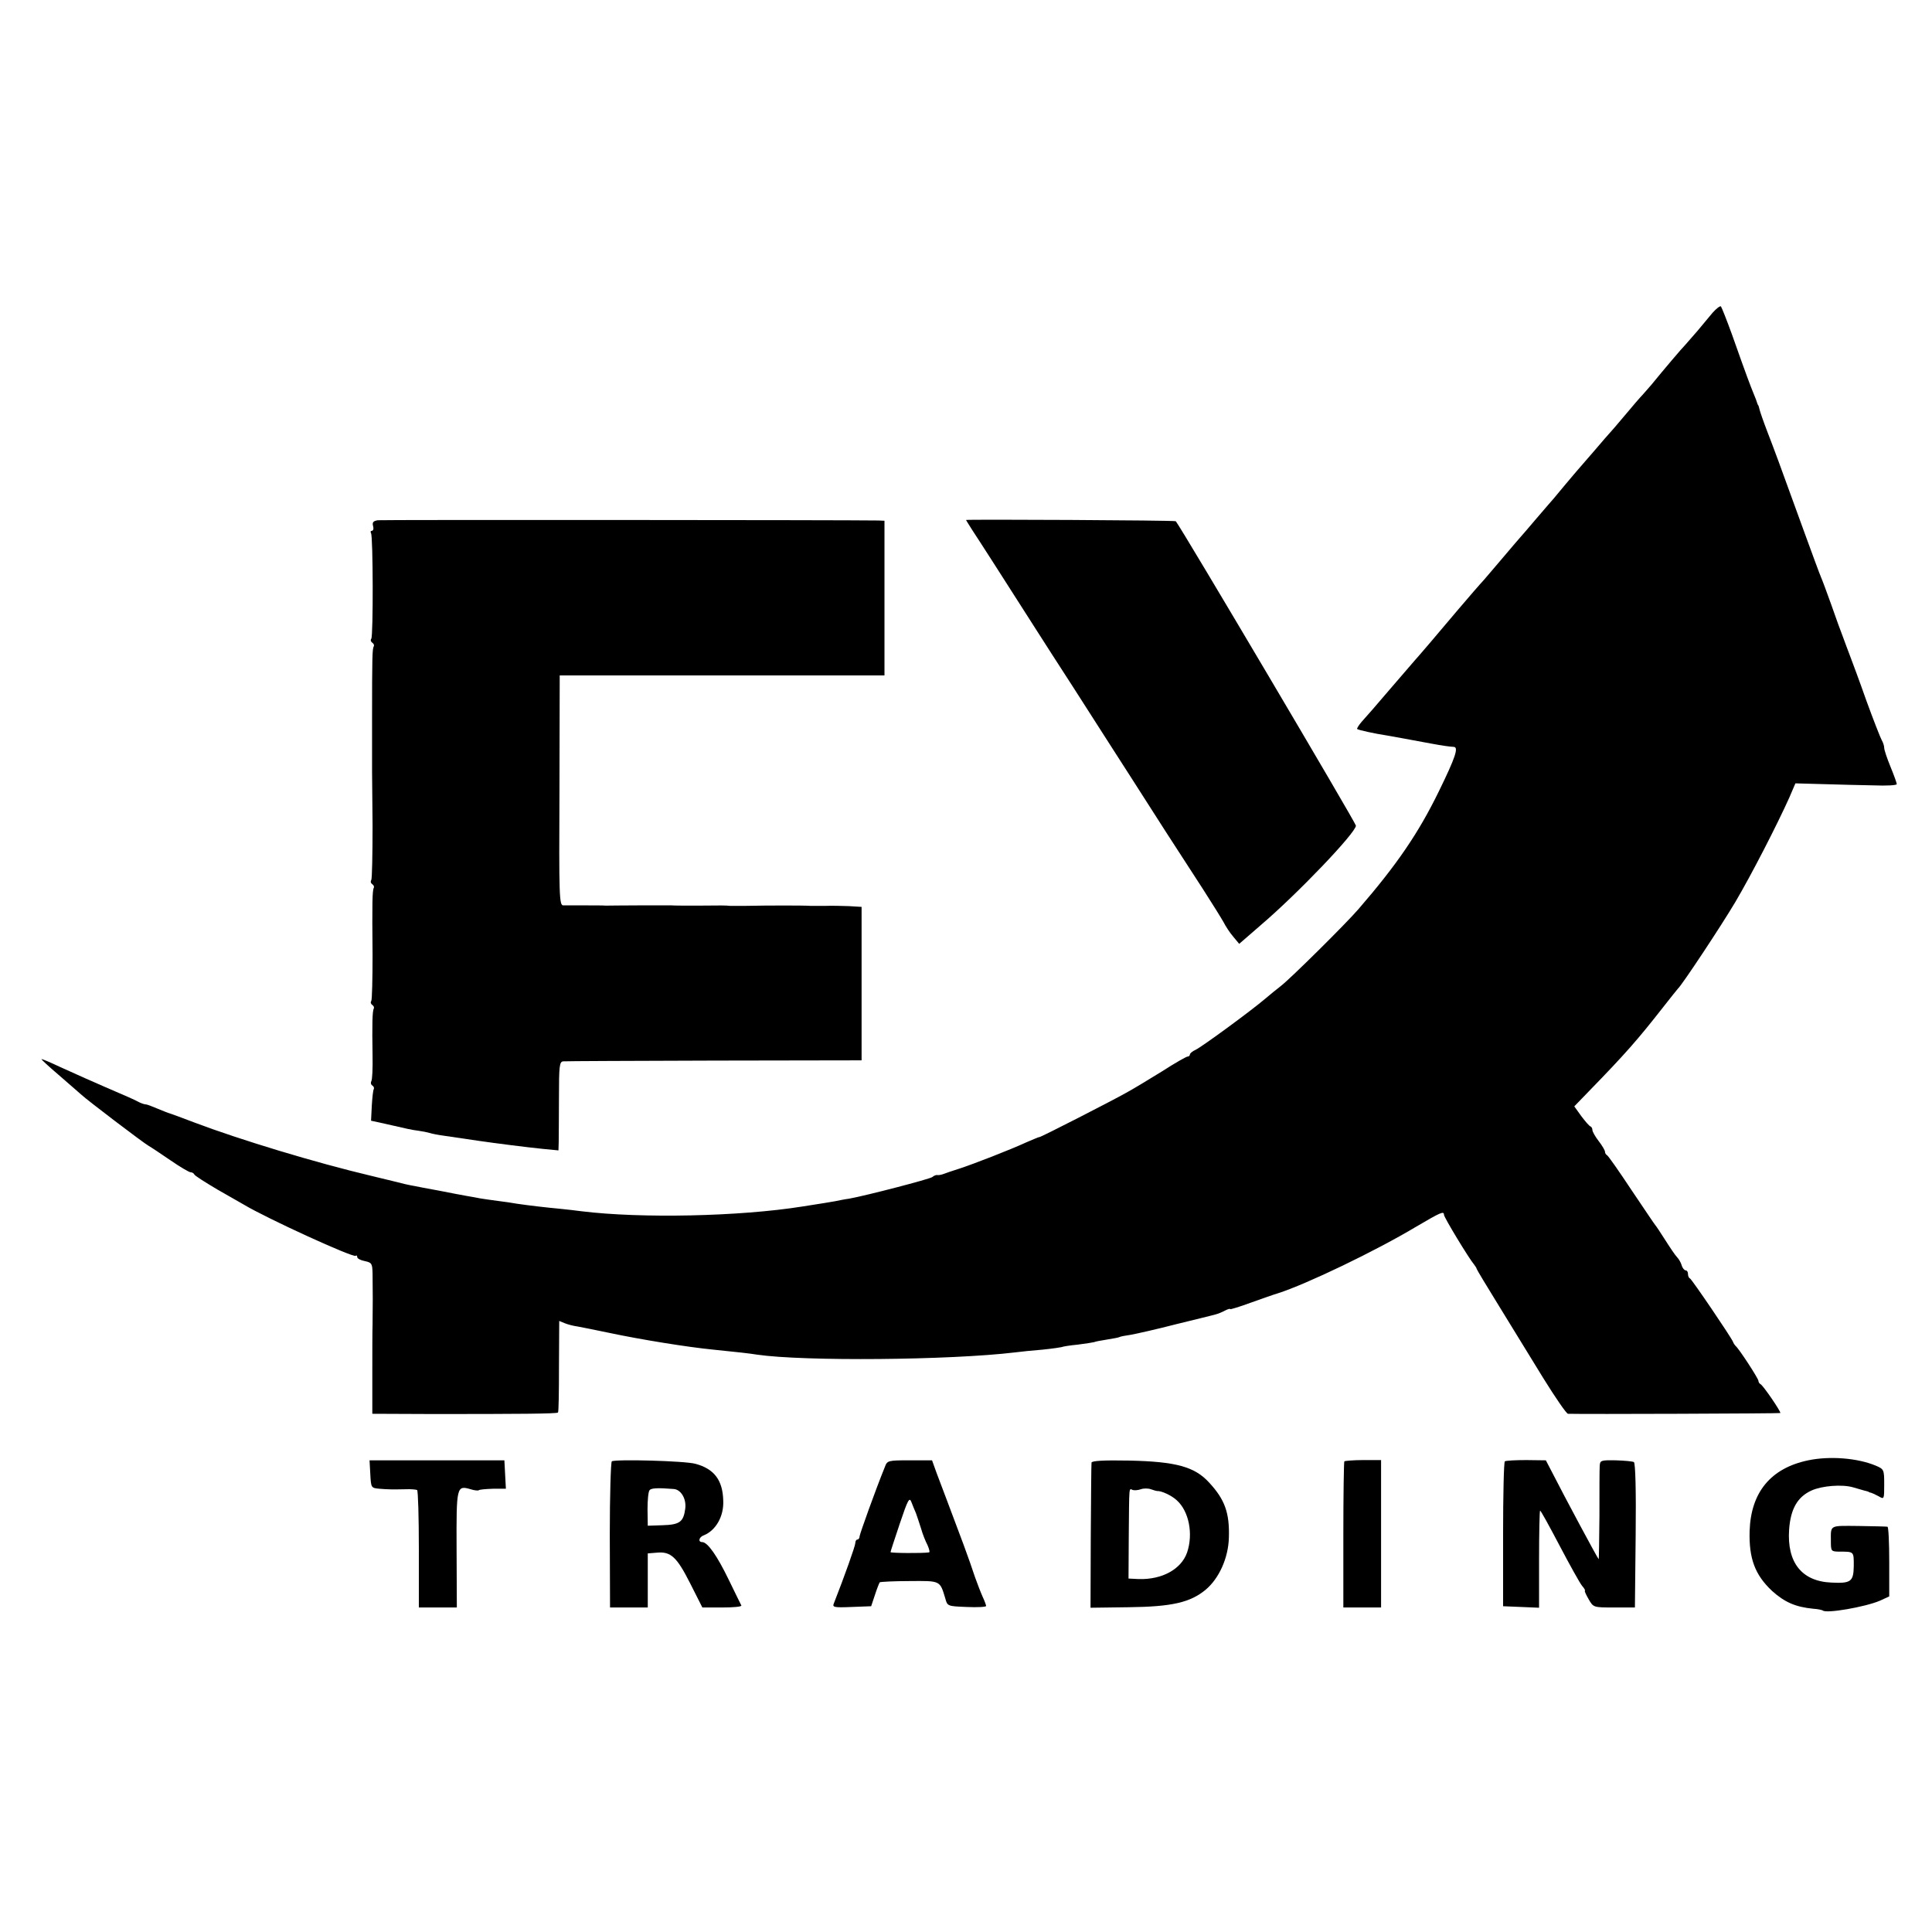 <?xml version="1.0" standalone="no"?>
<!DOCTYPE svg PUBLIC "-//W3C//DTD SVG 20010904//EN"
 "http://www.w3.org/TR/2001/REC-SVG-20010904/DTD/svg10.dtd">
<svg version="1.0" xmlns="http://www.w3.org/2000/svg"
 width="768pt" height="768pt" viewBox="0 0 768 768"
 preserveAspectRatio="xMidYMid meet">
<g transform="translate(0,768) scale(0.1,-0.1)"
fill="#000000" stroke="none">
<path d="M6808 6437 c-15 -18 -42 -50 -60 -72 -18 -21 -40 -46 -48 -55 -14
-14 -87 -100 -135 -159 -11 -13 -27 -31 -35 -40 -9 -9 -40 -45 -70 -81 -30
-36 -57 -67 -60 -70 -3 -3 -32 -36 -65 -75 -33 -38 -62 -72 -65 -75 -3 -3 -27
-32 -55 -65 -27 -33 -54 -65 -60 -71 -5 -6 -30 -35 -55 -64 -25 -29 -49 -58
-55 -64 -5 -6 -35 -40 -65 -76 -30 -36 -67 -78 -81 -95 -15 -16 -60 -68 -100
-115 -95 -113 -162 -191 -174 -204 -5 -6 -50 -58 -100 -116 -49 -58 -100 -116
-112 -129 -12 -14 -20 -27 -18 -29 4 -4 73 -19 120 -26 19 -3 93 -17 175 -32
43 -8 71 -12 89 -13 20 -1 7 -41 -59 -176 -81 -166 -166 -291 -320 -469 -49
-57 -270 -276 -309 -306 -18 -14 -44 -35 -59 -48 -61 -52 -254 -193 -279 -205
-13 -6 -23 -14 -23 -19 0 -4 -4 -8 -9 -8 -5 0 -51 -26 -102 -59 -52 -32 -116
-71 -144 -86 -55 -31 -338 -176 -343 -175 -1 1 -24 -9 -50 -20 -65 -30 -214
-88 -270 -106 -26 -8 -54 -18 -62 -21 -8 -3 -19 -5 -24 -4 -4 1 -13 -2 -20 -8
-10 -8 -264 -74 -331 -86 -16 -2 -41 -7 -55 -10 -22 -4 -53 -9 -130 -21 -251
-40 -642 -48 -878 -19 -20 3 -59 7 -87 10 -54 5 -123 13 -170 20 -16 3 -50 8
-75 11 -25 3 -56 8 -70 10 -14 3 -38 7 -55 10 -16 3 -66 12 -110 21 -44 8 -87
16 -95 18 -8 1 -26 5 -40 8 -14 4 -74 18 -135 33 -220 52 -520 143 -700 211
-49 19 -94 35 -100 37 -5 1 -27 10 -49 19 -21 9 -42 17 -47 17 -5 0 -17 4 -27
9 -9 5 -28 14 -42 20 -153 66 -215 94 -272 120 -36 17 -69 31 -73 31 -3 0 27
-28 67 -62 40 -35 82 -71 93 -81 24 -22 242 -188 266 -202 9 -5 48 -31 86 -57
39 -27 75 -48 81 -48 6 0 12 -4 14 -8 1 -5 44 -32 93 -61 50 -28 97 -56 105
-60 90 -54 435 -212 444 -203 3 3 6 1 6 -5 0 -6 14 -13 30 -16 28 -6 30 -10
31 -49 1 -59 1 -143 0 -203 -1 -27 -1 -119 -1 -202 l0 -153 243 -1 c339 0 491
1 495 6 3 2 4 85 4 184 l1 180 22 -9 c12 -5 35 -11 51 -13 16 -3 72 -14 124
-25 127 -27 313 -57 415 -67 99 -10 144 -15 175 -20 186 -27 767 -22 1025 9
22 3 72 8 110 11 39 4 72 9 75 10 3 2 33 7 65 10 33 4 62 9 65 10 3 2 25 6 50
10 25 4 47 8 50 10 3 2 23 6 45 9 22 4 103 22 180 42 77 19 148 36 157 39 9 2
26 9 37 15 12 6 21 9 21 6 0 -2 37 9 83 26 45 16 93 33 107 37 113 36 388 168
550 265 97 57 110 63 110 47 0 -10 100 -175 120 -198 5 -7 10 -14 10 -17 0 -2
40 -69 89 -148 48 -78 127 -207 175 -285 49 -79 93 -143 99 -143 59 -2 842 1
844 3 4 4 -69 111 -79 115 -4 2 -8 8 -8 13 0 9 -78 129 -91 139 -3 3 -8 10
-10 16 -7 18 -164 249 -171 252 -5 2 -8 10 -8 18 0 8 -4 14 -9 14 -5 0 -13 9
-16 20 -3 11 -12 26 -18 32 -7 7 -28 38 -47 68 -19 30 -37 57 -40 60 -3 3 -45
66 -95 140 -49 74 -93 137 -97 138 -4 2 -8 8 -8 14 0 5 -11 24 -25 42 -14 18
-25 38 -25 44 0 6 -3 12 -7 14 -5 1 -21 20 -37 41 l-28 39 58 60 c146 150 194
205 295 334 30 38 56 71 59 74 16 14 171 248 228 344 65 110 167 309 215 416
l24 56 109 -3 c60 -2 151 -4 202 -5 50 -2 92 0 92 5 0 4 -11 35 -25 69 -14 34
-25 67 -25 75 0 7 -4 21 -10 31 -5 9 -33 80 -61 157 -27 77 -57 157 -65 178
-8 20 -20 54 -28 75 -8 20 -29 78 -46 127 -18 50 -36 99 -41 110 -5 11 -34 90
-65 175 -106 293 -122 335 -149 405 -15 39 -28 77 -30 85 -2 8 -4 16 -5 18 -2
1 -3 5 -5 10 -1 4 -7 21 -14 37 -13 32 -26 65 -86 235 -21 58 -41 108 -44 112
-3 3 -18 -8 -33 -25z"/>
<path d="M1502 5612 c-18 -3 -23 -8 -19 -23 3 -10 1 -19 -5 -19 -5 0 -6 -4 -3
-10 8 -13 9 -405 1 -419 -4 -5 -2 -12 4 -16 6 -4 8 -10 6 -14 -6 -9 -7 -40 -7
-291 0 -107 0 -199 0 -205 0 -5 1 -103 2 -217 0 -113 -2 -211 -5 -216 -4 -6
-2 -13 4 -17 6 -4 8 -10 6 -14 -6 -10 -7 -60 -5 -268 0 -94 -2 -176 -5 -182
-4 -5 -2 -12 4 -16 6 -4 8 -10 6 -14 -6 -9 -7 -65 -5 -187 1 -51 -1 -96 -5
-102 -3 -6 -2 -13 4 -17 6 -4 8 -10 6 -14 -3 -4 -6 -34 -8 -66 l-3 -60 55 -12
c91 -21 104 -24 134 -28 15 -2 35 -6 45 -9 9 -3 35 -8 58 -11 40 -6 61 -9 136
-20 68 -10 195 -26 255 -32 l62 -6 1 34 c0 19 1 98 1 177 0 125 2 142 17 143
9 1 279 2 601 3 l585 1 0 305 0 305 -50 3 c-27 1 -70 2 -95 1 -25 0 -51 0 -57
0 -26 2 -167 2 -263 0 -25 0 -51 0 -57 0 -20 2 -32 2 -128 1 -49 0 -97 0 -105
1 -8 0 -67 0 -130 0 -63 0 -123 -1 -132 -1 -10 1 -48 1 -85 1 -38 0 -75 0 -84
0 -16 0 -17 39 -15 457 l1 457 646 0 645 0 0 307 0 308 -25 1 c-128 2 -1972 3
-1989 1z"/>
<path d="M3840 5613 c0 -1 13 -21 28 -45 26 -39 106 -164 249 -388 30 -47 96
-150 148 -230 132 -207 183 -285 234 -365 84 -132 179 -280 284 -441 36 -56
72 -114 81 -130 8 -16 25 -42 38 -57 l24 -29 84 73 c147 125 380 369 380 397
0 10 -687 1172 -716 1210 -2 4 -834 8 -834 5z"/>
<path d="M7188 1875 c-149 -31 -228 -127 -233 -281 -3 -109 21 -174 89 -238
50 -45 93 -64 164 -71 18 -1 35 -5 38 -7 13 -13 169 14 227 39 l37 17 0 138
c0 76 -3 139 -7 139 -5 1 -56 2 -115 3 -117 1 -110 5 -110 -59 0 -41 1 -42 30
-43 63 0 61 2 61 -57 -1 -62 -11 -70 -89 -66 -118 5 -177 80 -168 211 6 83 34
130 89 155 42 19 121 25 164 13 17 -5 37 -11 45 -13 8 -2 16 -4 18 -5 1 -2 5
-3 10 -4 4 -1 17 -7 30 -14 22 -13 22 -12 22 48 0 58 -1 60 -34 74 -72 30
-182 39 -268 21z"/>
<path d="M1472 1820 c3 -54 3 -55 36 -58 37 -3 53 -3 104 -2 21 1 41 -1 46 -3
4 -3 7 -109 7 -236 l0 -231 75 0 76 0 -1 231 c-1 252 0 255 56 239 15 -5 30
-6 32 -4 3 3 28 5 56 6 l52 0 -3 56 -3 57 -268 0 -268 0 3 -55z"/>
<path d="M2432 1871 c-4 -4 -8 -135 -8 -293 l1 -288 75 0 75 0 0 108 0 107 37
3 c55 5 79 -18 132 -123 l48 -95 80 0 c43 0 77 3 75 8 -2 4 -25 50 -50 102
-46 95 -84 150 -106 150 -17 0 -13 20 7 27 47 19 80 75 77 138 -2 81 -36 126
-110 146 -41 12 -319 19 -333 10z m246 -110 c29 -2 51 -39 46 -78 -7 -53 -22
-64 -90 -66 l-59 -2 -1 65 c0 36 3 70 8 76 6 9 34 10 96 5z"/>
<path d="M3518 1850 c-39 -96 -100 -267 -101 -277 0 -7 -4 -13 -9 -13 -4 0 -8
-6 -8 -14 0 -11 -43 -132 -85 -239 -7 -16 -1 -18 70 -15 l78 3 15 45 c8 25 17
47 19 50 2 2 55 5 118 5 125 1 121 3 143 -70 8 -30 10 -30 85 -33 42 -2 77 0
77 4 0 3 -6 20 -14 37 -8 18 -21 52 -30 77 -8 25 -28 82 -45 128 -53 141 -88
235 -108 287 l-18 50 -89 0 c-85 0 -89 -1 -98 -25z m123 -185 c4 -11 13 -38
20 -60 6 -22 18 -52 26 -67 7 -16 10 -29 6 -29 -26 -4 -153 -3 -153 1 0 3 17
54 37 114 32 95 38 106 46 85 5 -13 13 -33 18 -44z"/>
<path d="M4339 1866 c-1 -6 -2 -138 -3 -294 l-1 -283 151 2 c173 2 245 19 306
69 54 45 91 127 93 208 3 98 -16 151 -78 218 -58 64 -133 84 -319 88 -101 2
-148 -1 -149 -8z m261 -113 c17 1 58 -18 78 -37 48 -43 66 -133 41 -207 -23
-67 -100 -109 -193 -106 l-40 2 1 170 c2 205 0 188 16 182 6 -2 21 -1 32 3 11
4 29 4 40 0 11 -4 22 -7 25 -7z"/>
<path d="M5344 1871 c-2 -2 -4 -134 -4 -293 l0 -288 75 0 75 0 0 293 0 293
-71 0 c-38 0 -72 -3 -75 -5z"/>
<path d="M5982 1871 c-4 -3 -7 -134 -7 -291 l0 -285 72 -3 71 -3 0 191 c0 105
2 193 4 195 2 2 36 -60 77 -138 41 -78 81 -150 90 -161 9 -10 14 -19 11 -20
-2 0 5 -16 15 -33 19 -33 19 -33 102 -33 l82 0 3 286 c2 178 -1 288 -7 292 -5
3 -38 6 -72 7 -61 1 -63 0 -64 -25 -1 -14 -1 -103 -1 -198 -1 -95 -2 -171 -3
-170 -6 6 -133 243 -184 343 l-26 50 -78 1 c-42 0 -80 -2 -85 -5z"/>
</g>
</svg>
